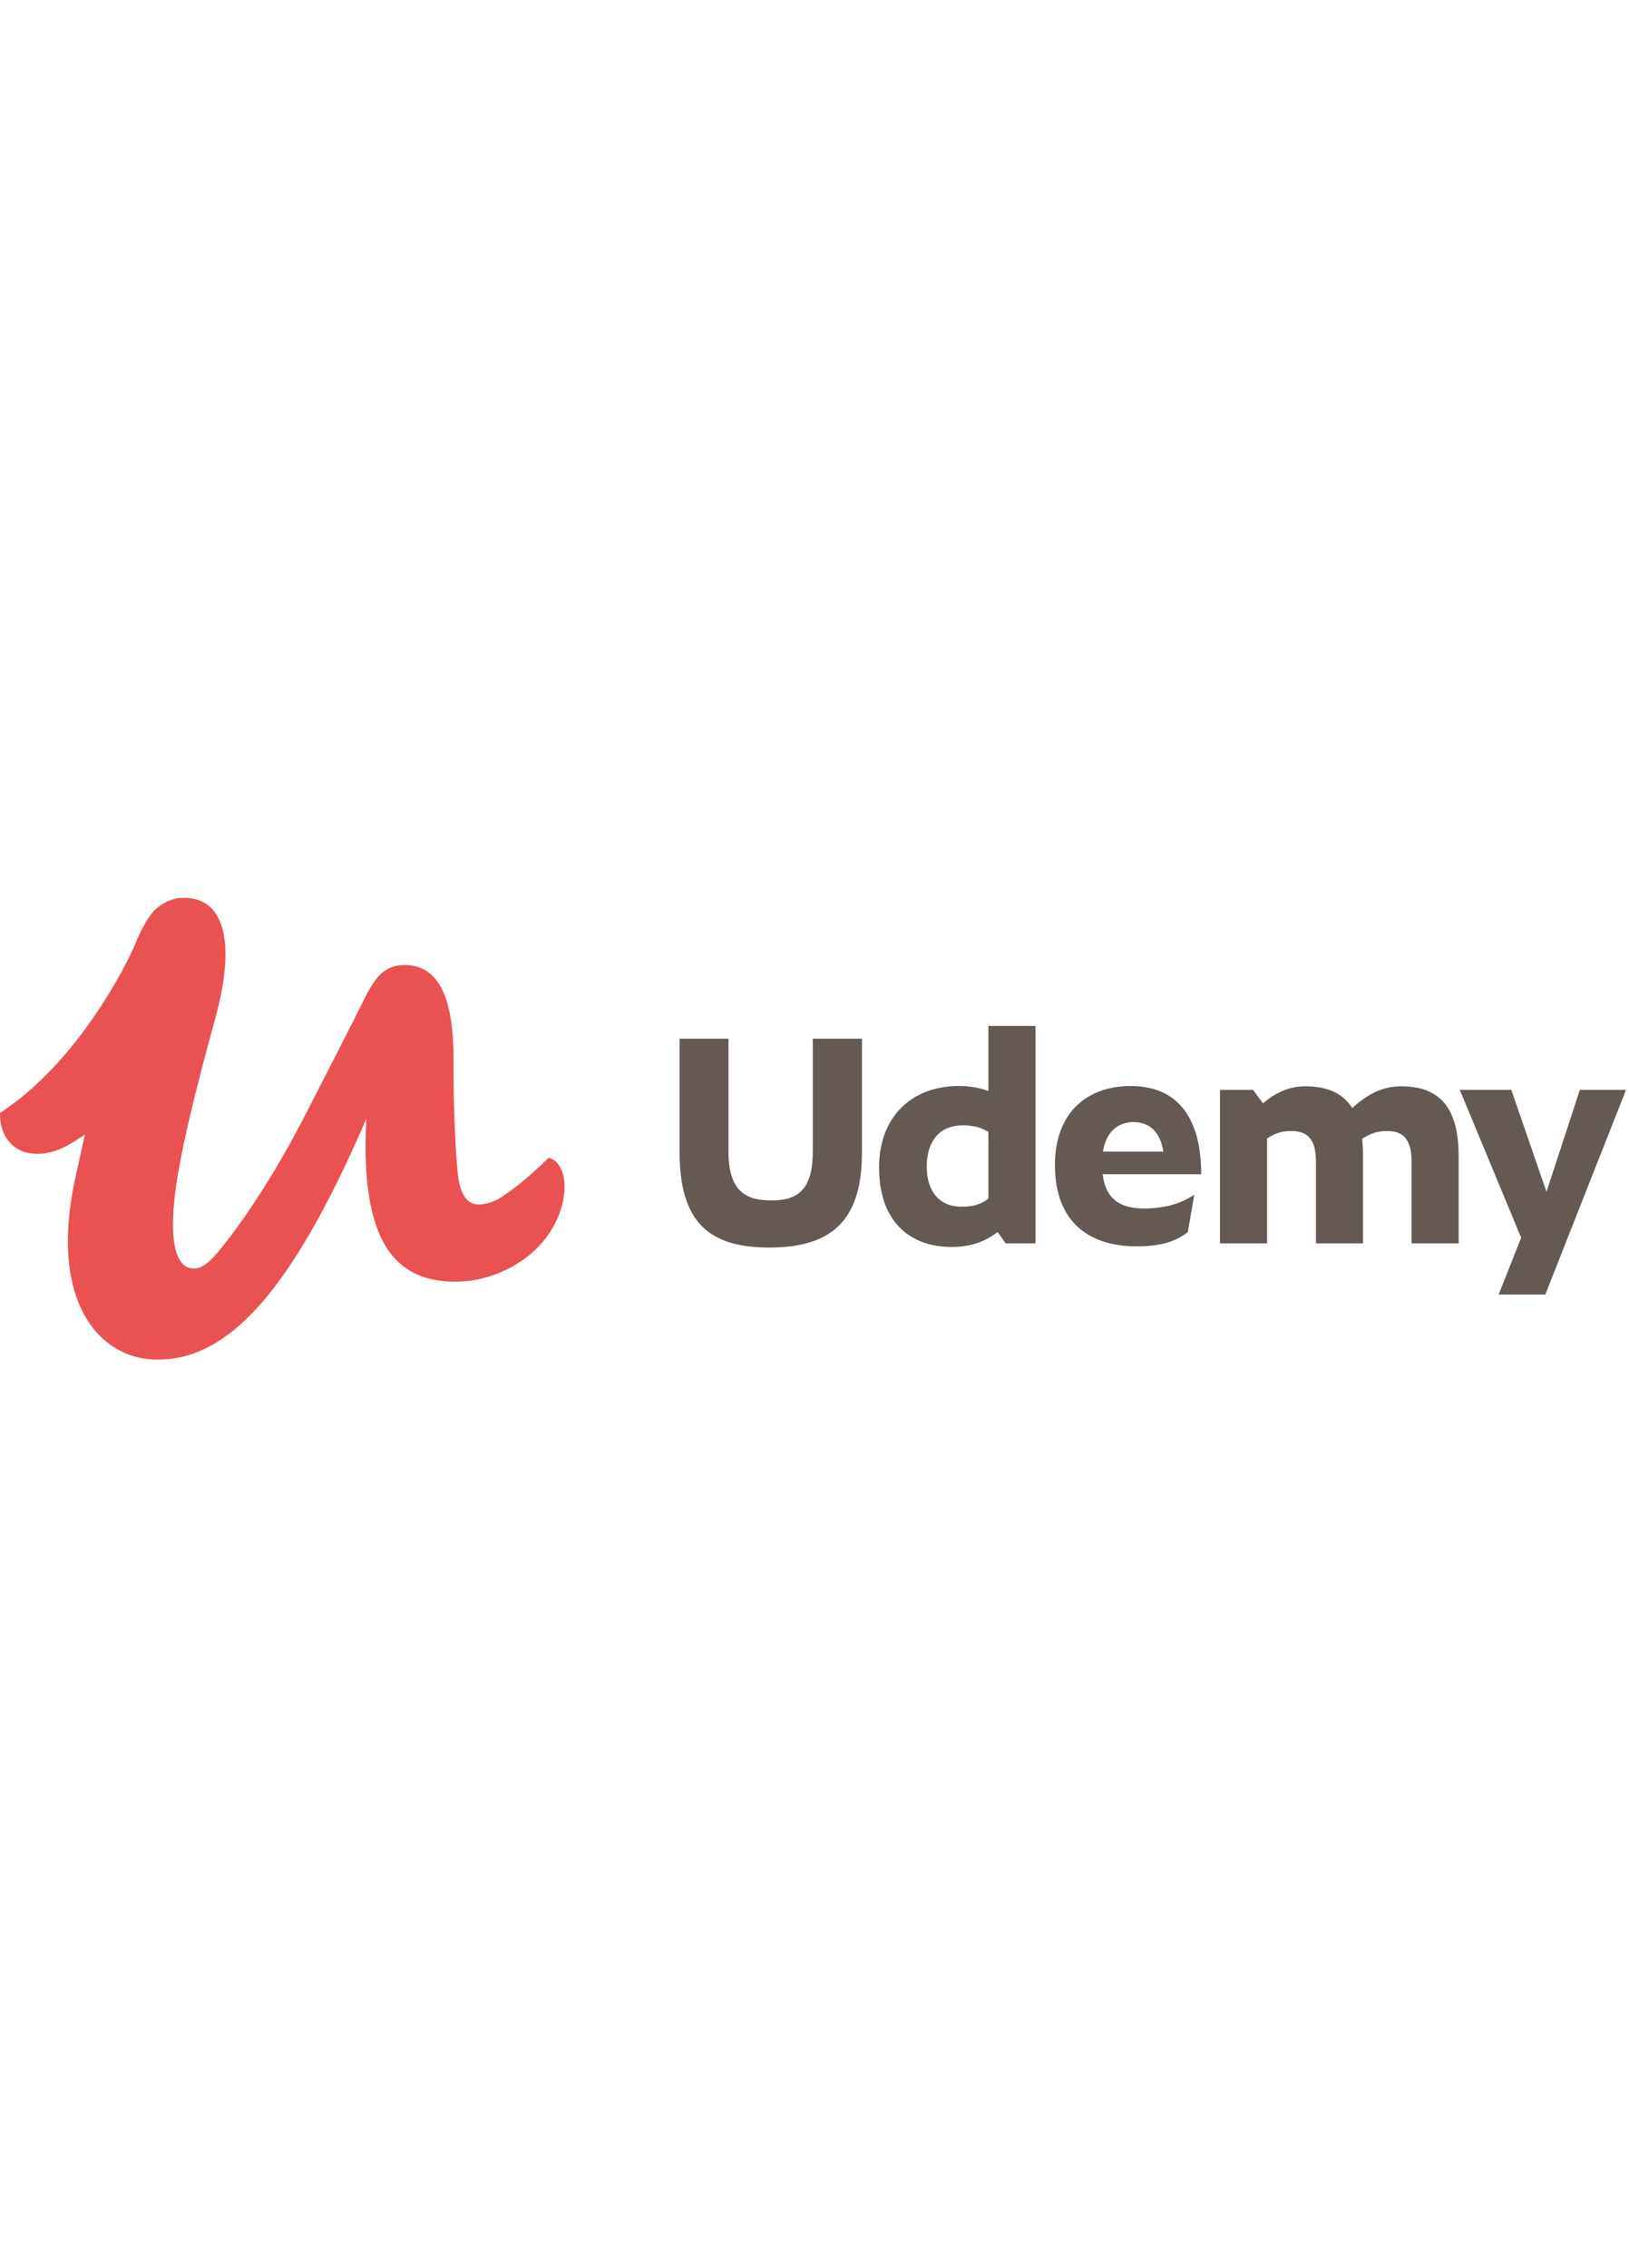 <?xml version="1.0" encoding="UTF-8"?>
<svg width="120px"  viewBox="0 0 576 167" version="1.1" xmlns="http://www.w3.org/2000/svg"
     xmlns:xlink="http://www.w3.org/1999/xlink">
    <g id="Page-1" stroke="none" stroke-width="1" fill="none" fill-rule="evenodd">
        <g id="logo-coral">
            <g id="Page-1">
                <path d="M529.907,140.222 L546.404,140.222 L574.948,67.886 L558.618,67.886 L546.82,103.913 L534.39,67.886 L516.164,67.886 L537.867,120.136 L529.907,140.222 Z M448.024,85.058 L448.024,122.137 L431.38,122.137 L431.38,67.886 L443.075,67.886 L446.551,72.625 C451.08,68.835 455.925,66.621 461.509,66.621 C468.989,66.621 474.676,68.835 478.153,74.314 C483.209,69.676 488.582,66.621 495.431,66.621 C508.281,66.621 515.762,73.259 515.762,91.273 L515.762,122.137 L499.118,122.137 L499.118,93.169 C499.118,84.847 495.745,82.423 490.372,82.423 C487.213,82.423 484.581,83.265 481.629,85.162 C481.842,87.058 481.946,89.059 481.946,91.273 L481.946,122.137 L465.302,122.137 L465.302,93.169 C465.302,84.847 461.93,82.423 456.453,82.423 C453.397,82.423 450.869,83.161 448.024,85.058 L448.024,85.058 Z M389.975,89.693 L411.361,89.693 C410.202,82.636 406.409,79.264 400.722,79.264 C395.873,79.264 391.241,82.109 389.975,89.693 L389.975,89.693 Z M401.88,123.191 C385.868,123.191 373.014,115.29 373.014,94.432 C373.014,74.943 385.447,66.517 399.773,66.517 C417.049,66.517 424.739,78.63 424.739,97.698 L389.869,97.698 C391.03,107.072 396.824,109.813 404.515,109.813 C411.952,109.813 417.77,107.978 422.272,104.949 L420.013,118.151 C415.717,121.471 410.559,123.191 401.88,123.191 L401.88,123.191 Z M339.905,109.182 C343.696,109.182 346.541,108.548 349.49,106.337 L349.49,82.74 C346.858,81.158 344.226,80.423 340.432,80.423 C332.321,80.423 327.686,85.9 327.686,95.063 C327.686,104.019 332.427,109.182 339.905,109.182 L339.905,109.182 Z M352.755,118.135 C348.437,121.401 343.488,123.402 336.428,123.402 C321.575,123.402 310.831,114.238 310.831,95.38 C310.831,76.629 323.157,66.517 338.957,66.517 C342.643,66.517 346.226,67.045 349.49,68.307 L349.49,45.281 L366.136,45.281 L366.136,122.137 L355.601,122.137 L352.755,118.135 Z M240.307,90.007 L240.307,49.801 L257.583,49.801 L257.583,89.693 C257.583,104.019 264.008,106.968 272.857,106.968 C282.445,106.968 287.394,102.754 287.394,89.693 L287.394,49.801 L304.776,49.801 L304.776,90.007 C304.776,113.711 294.454,123.612 272.016,123.612 C251.157,123.612 240.307,115.08 240.307,90.007 L240.307,90.007 Z"
                      id="Fill-1" fill="#645A53"></path>
                <path d="M196.279,93.022 C195.578,92.46 194.79,92.082 193.932,91.919 C188.865,96.97 182.683,102.29 177.192,105.865 C174.659,107.548 171.473,108.39 169.363,108.39 C164.507,108.39 162.397,103.76 161.763,96.4 C160.919,86.514 160.348,74.673 160.348,56.372 C160.348,37.602 156.089,24.842 144.741,23.841 C144.261,23.798 143.776,23.769 143.27,23.769 C136.304,23.769 132.926,27.344 128.494,36.39 C124.695,44.172 118.784,55.53 107.808,76.985 C98.309,95.497 87.755,111.904 78.676,123.263 C76.148,126.411 74.15,128.574 72.272,129.805 C71.017,130.631 69.813,131.044 68.545,131.044 C64.962,131.044 62.347,128.02 61.473,120.98 C61.265,119.307 61.156,117.407 61.156,115.268 C61.156,100.755 66.646,77.196 76.143,42.488 C83.109,17.248 80.155,0.002 64.954,0.002 C64.93,0.002 64.907,0.002 64.883,0.002 C64.851,0.002 64.819,0.002 64.784,0.002 L64.773,0.004 C61.332,0.044 58.479,1.291 55.729,3.454 C53.023,5.585 50.314,10.188 47.786,16.377 C44.935,23.348 27.604,58.112 0.019,76.021 C-0.306,82.83 3.549,89.636 11.36,90.374 C18.47,91.048 23.518,88.051 30.018,83.685 C29.53,85.856 29.08,87.886 28.67,89.743 C28.185,91.935 27.772,93.827 27.442,95.353 C26.946,97.625 26.632,99.088 26.538,99.493 C25.635,103.635 24.991,107.57 24.573,111.304 C20.683,146.071 36.797,163.226 55.668,163.226 C58.822,163.226 61.947,162.851 65.05,162.062 C85.842,156.79 105.859,132.94 129.551,78.038 C129.192,84.01 129.154,89.588 129.413,94.764 C130.974,126.23 143.419,135.671 161.004,135.671 C174.302,135.671 186.756,128.732 193.088,120.106 C197.733,114.006 199.633,107.274 199.633,102.015 C199.633,97.934 198.338,94.676 196.279,93.022"
                      id="Fill-4" fill="#EA5252"></path>
            </g>
        </g>
    </g>
</svg>
